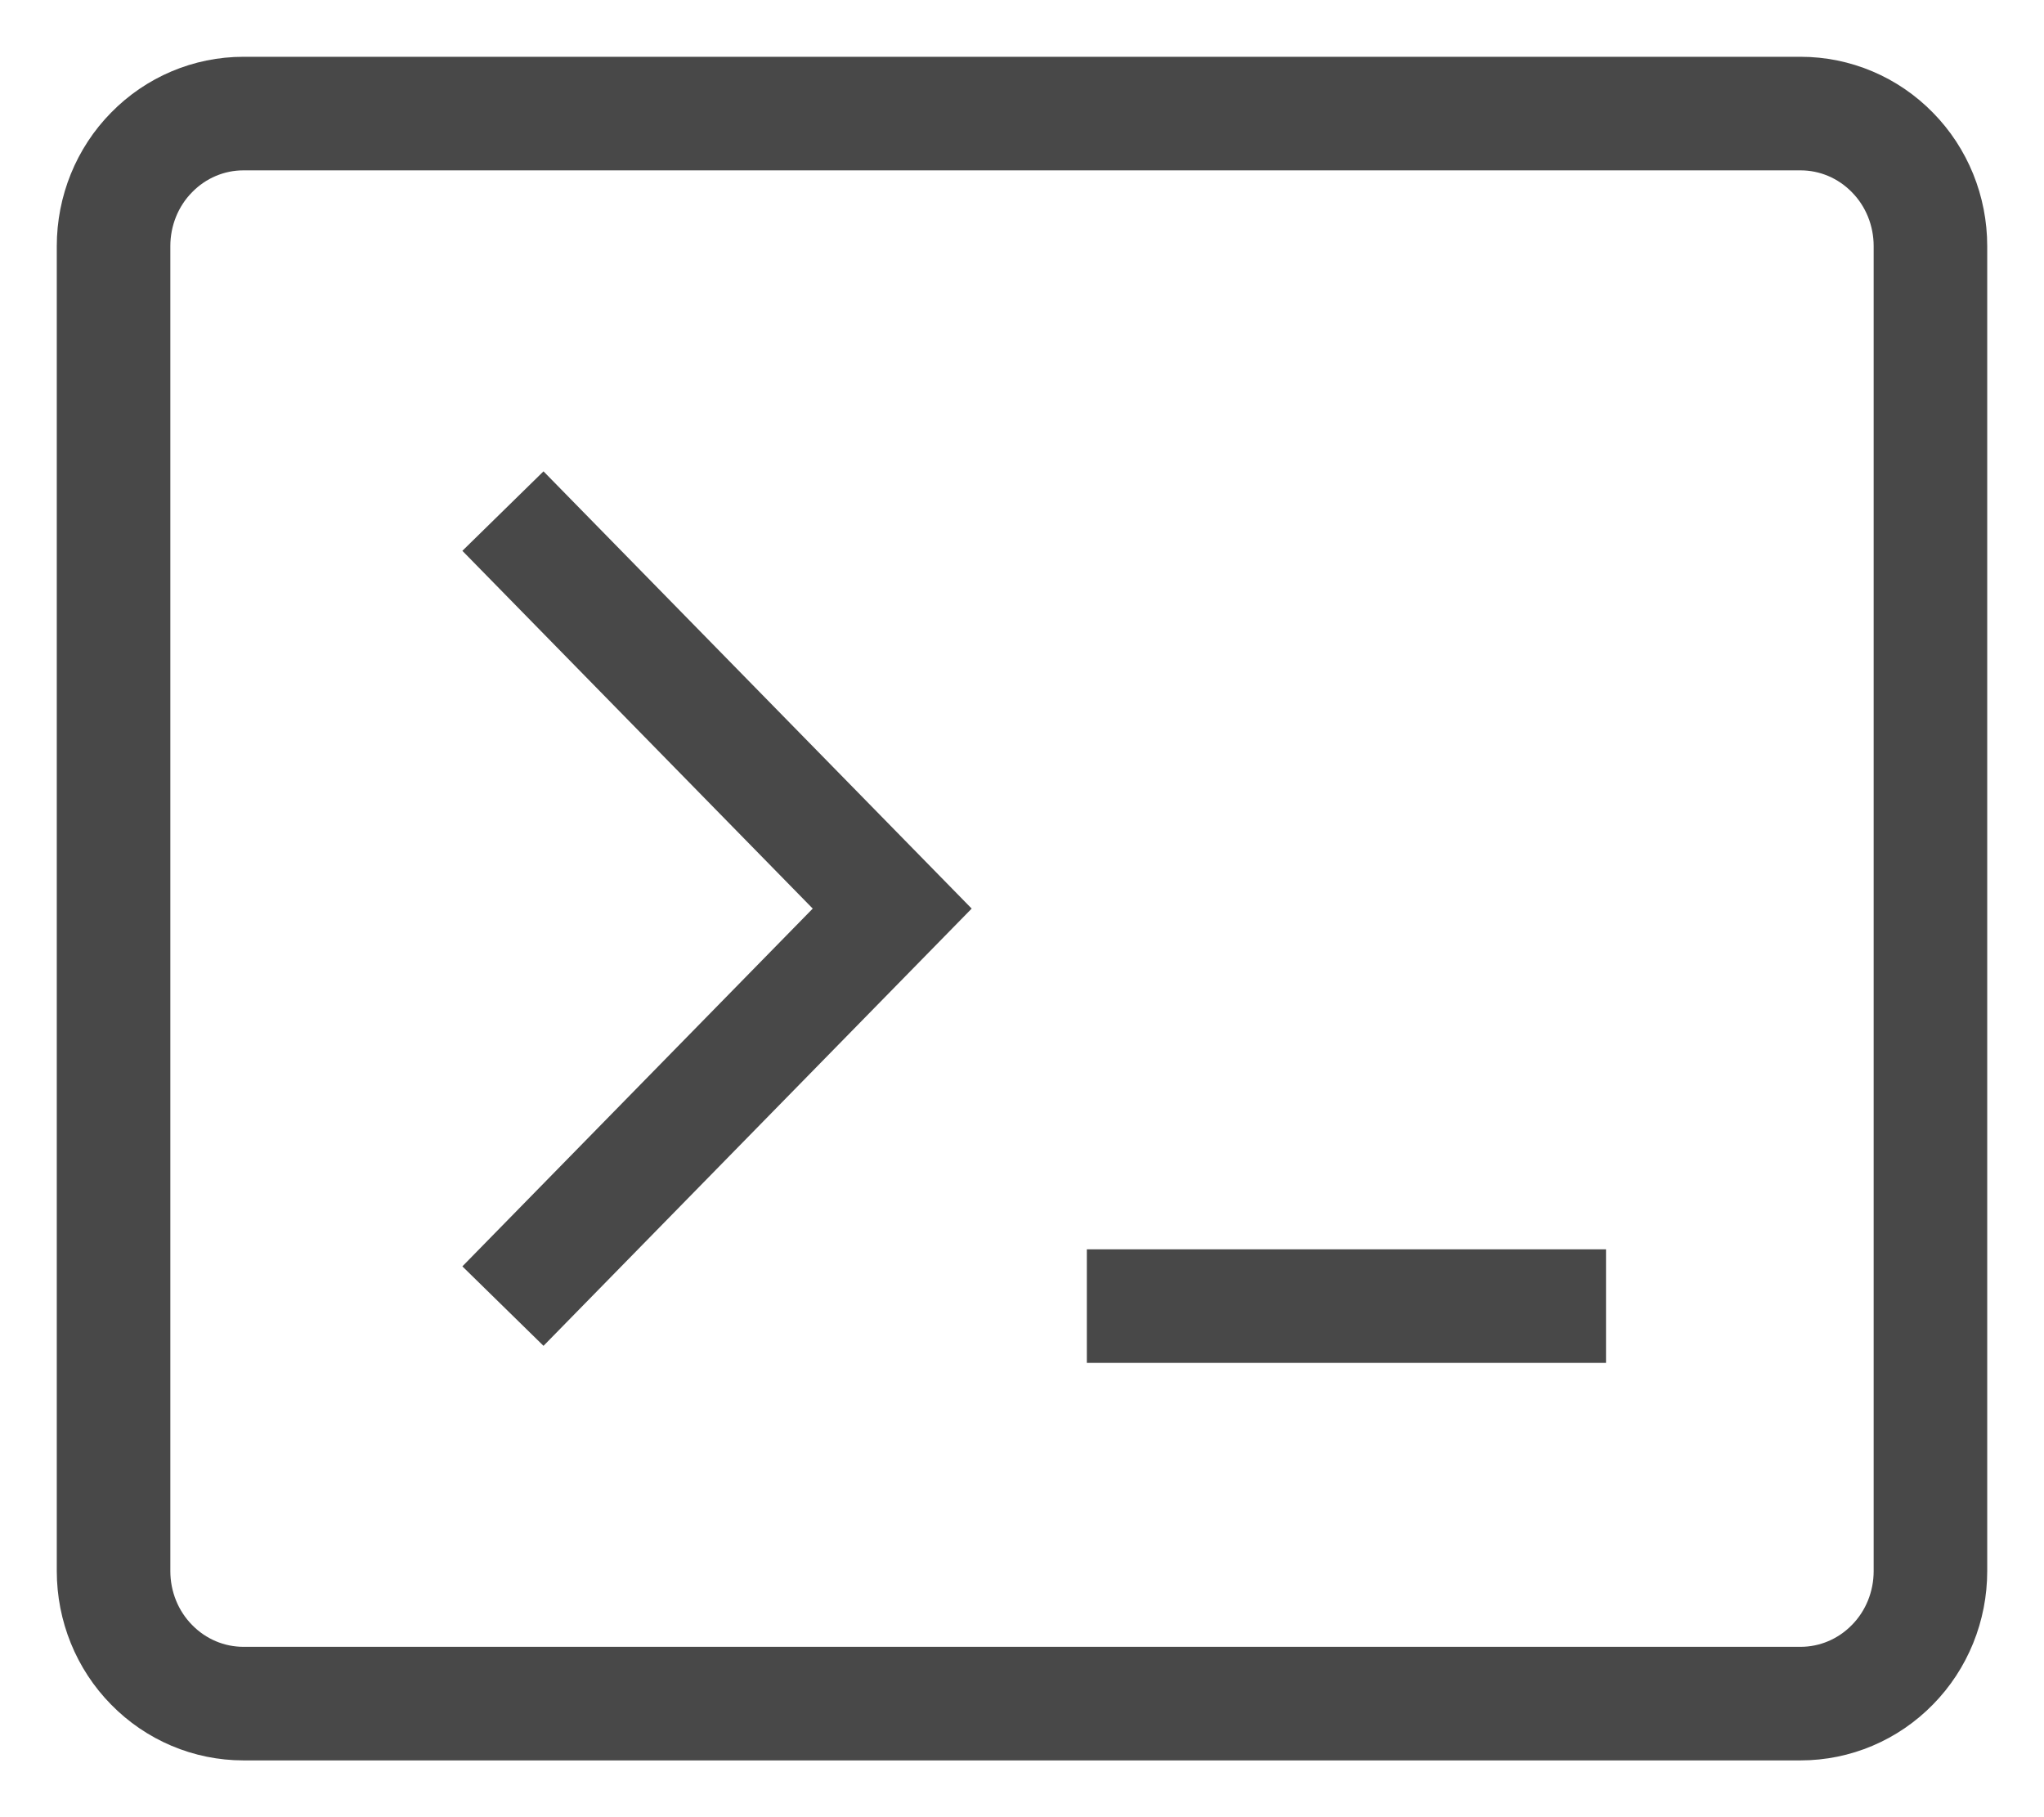 <svg width="18" height="16" viewBox="0 0 18 16" fill="none" xmlns="http://www.w3.org/2000/svg">
<path d="M4.429 4.5L7.857 8L4.429 11.5M9.571 11.5H14.143M2.143 1H15.857C16.16 1 16.451 1.123 16.665 1.342C16.88 1.56 17 1.857 17 2.167V13.833C17 14.143 16.88 14.44 16.665 14.658C16.451 14.877 16.16 15 15.857 15H2.143C1.84 15 1.549 14.877 1.335 14.658C1.12 14.44 1 14.143 1 13.833V2.167C1 1.857 1.12 1.56 1.335 1.342C1.549 1.123 1.84 1 2.143 1Z" stroke="#484848"/>
</svg>
